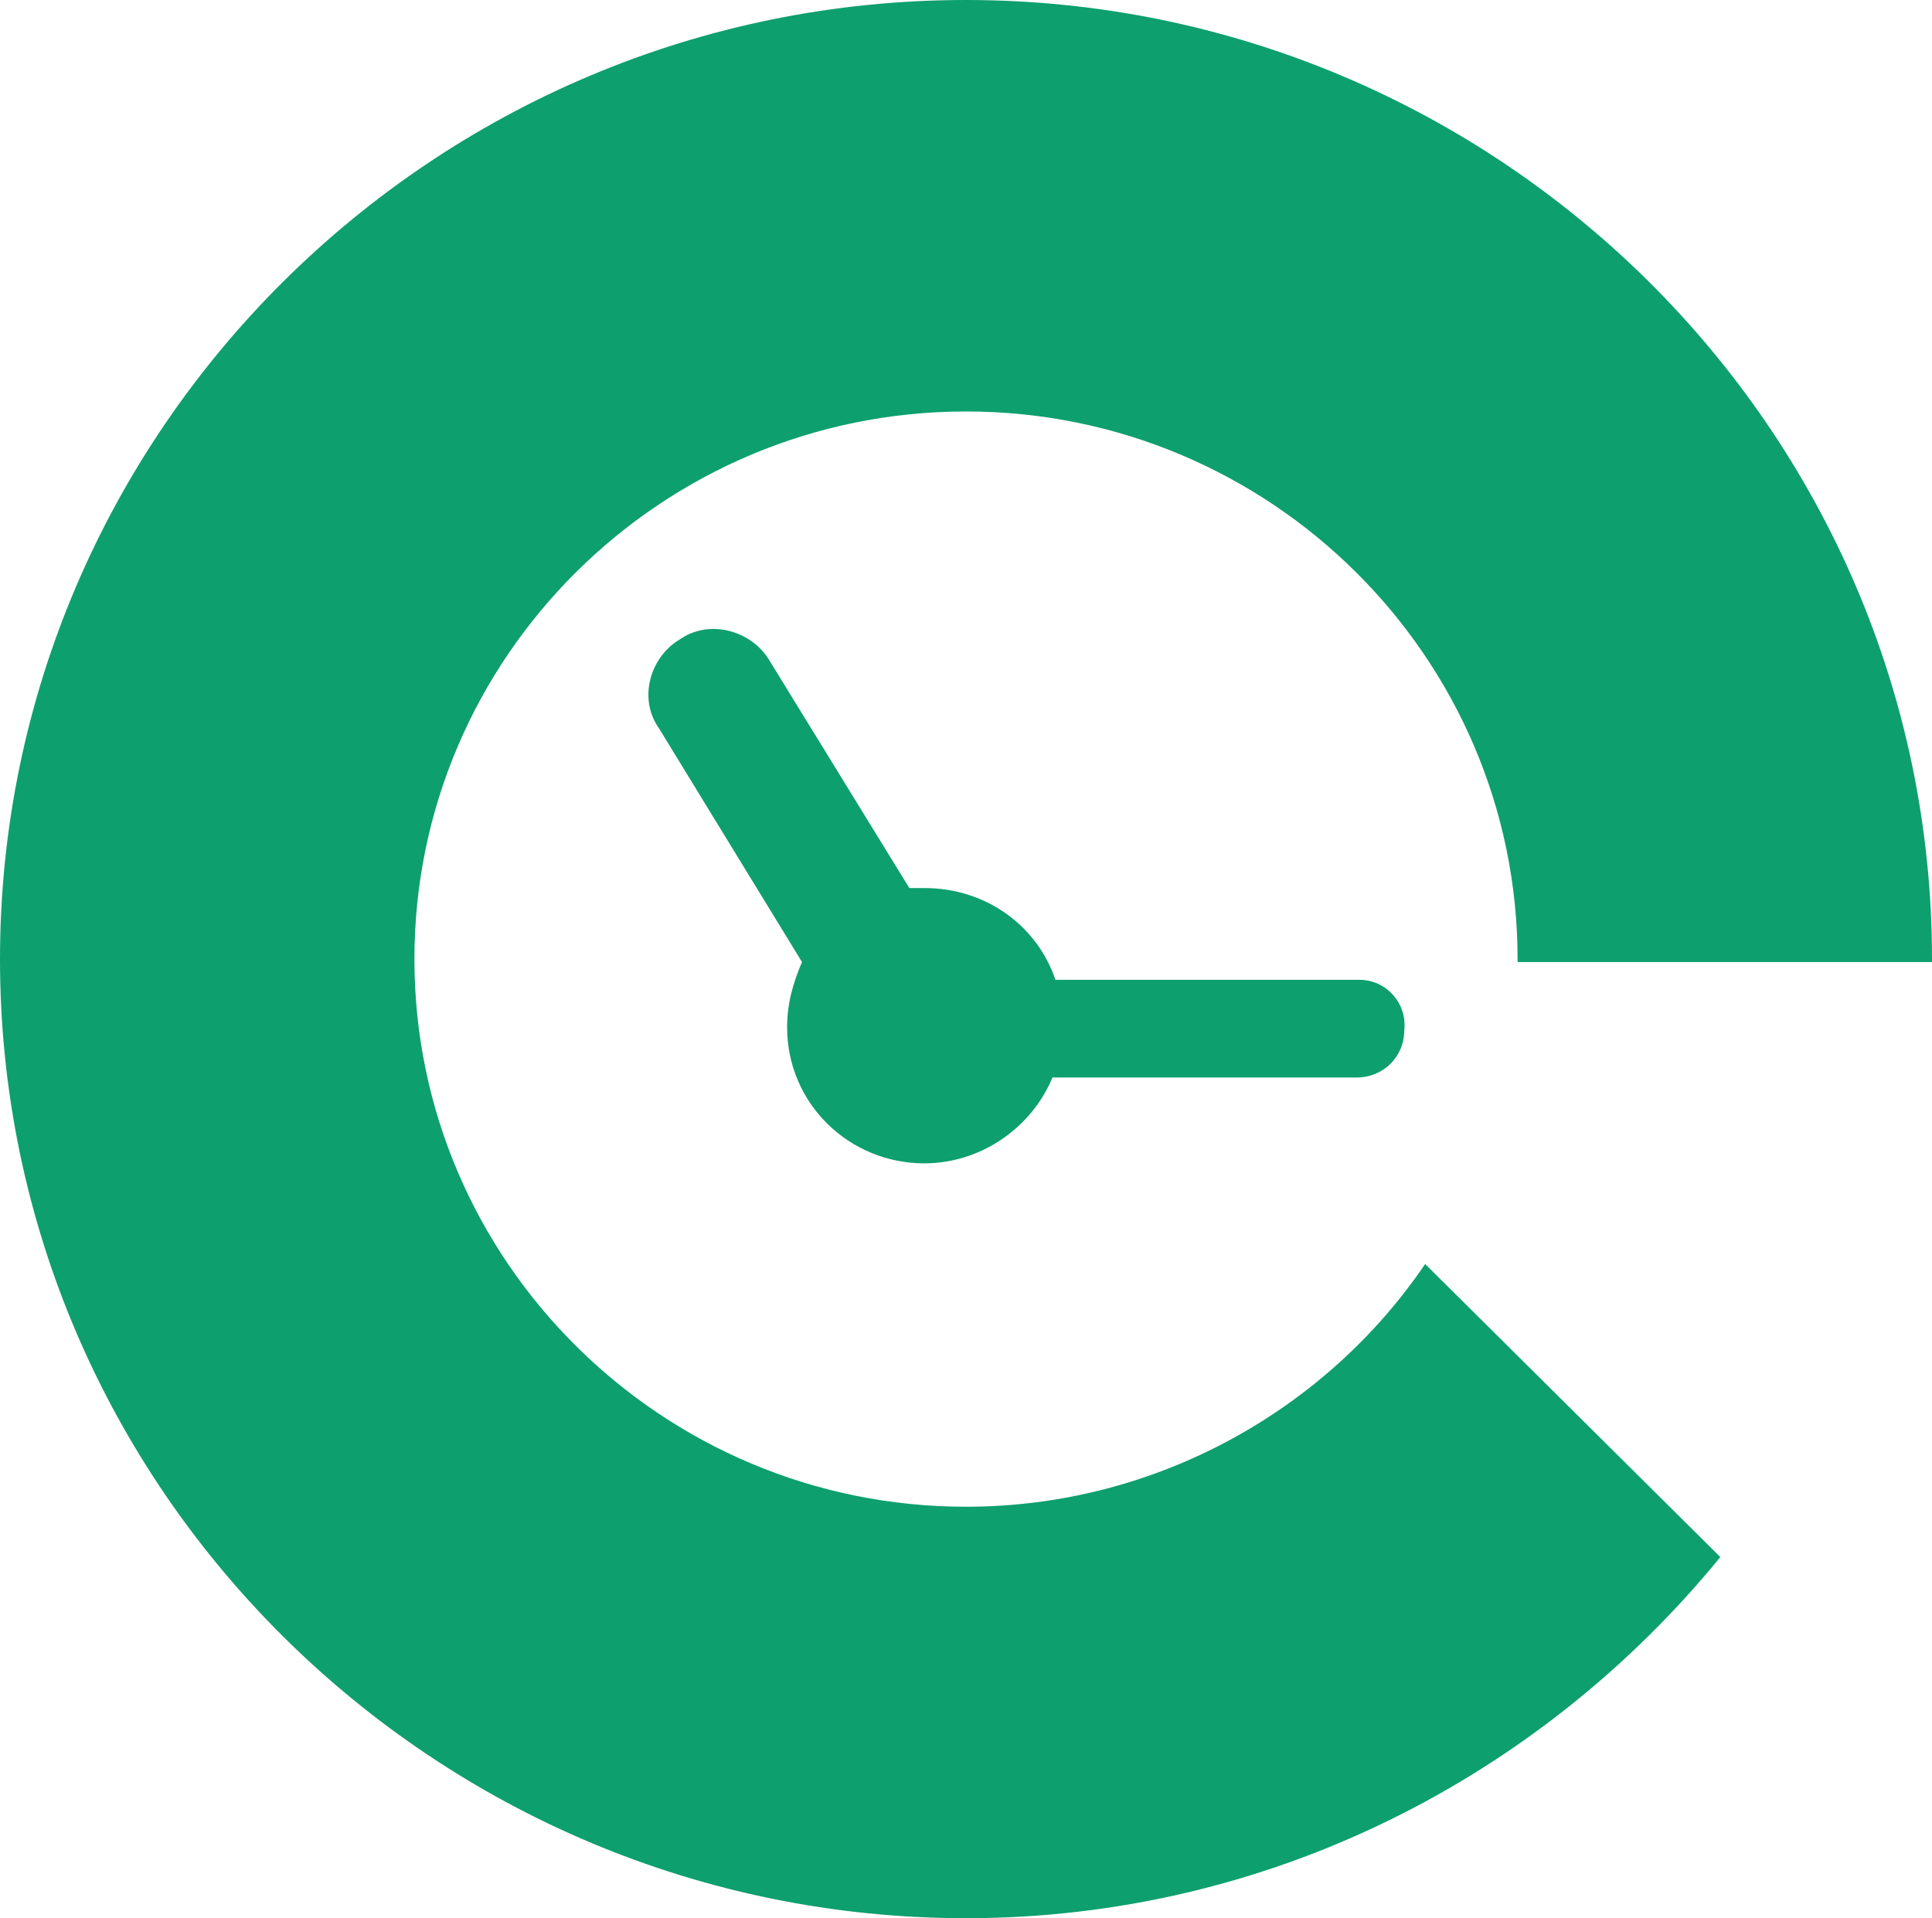 <svg width="141" height="140" viewBox="0 0 141 140" fill="none" xmlns="http://www.w3.org/2000/svg">
<path d="M99.222 71.512H77.027C75.722 67.623 72.023 64.814 67.453 64.814C67.018 64.814 66.8 64.814 66.365 64.814L56.138 48.178C54.833 46.018 51.787 45.154 49.611 46.666C47.435 47.962 46.564 50.987 48.087 53.147L58.532 70.215C57.879 71.728 57.444 73.24 57.444 74.968C57.444 80.586 62.013 84.907 67.453 84.907C71.588 84.907 75.287 82.314 76.81 78.641H99.004C100.962 78.641 102.486 77.129 102.486 75.184C102.703 73.24 101.18 71.512 99.222 71.512Z" fill="#0E9F6E"/>
<path d="M141 70.216V70C141 31.327 109.231 0 70.5 0C31.551 0 0 31.543 0 70C0 108.673 31.768 140 70.5 140C92.694 140 112.495 129.63 125.551 113.642L104.009 92.253C96.829 102.84 84.426 109.969 70.5 109.969C48.306 109.969 30.245 92.037 30.245 70C30.245 47.963 48.306 30.031 70.5 30.031C92.694 30.031 110.755 47.963 110.755 70V70.216H141Z" fill="#0E9F6E"/>
</svg>
